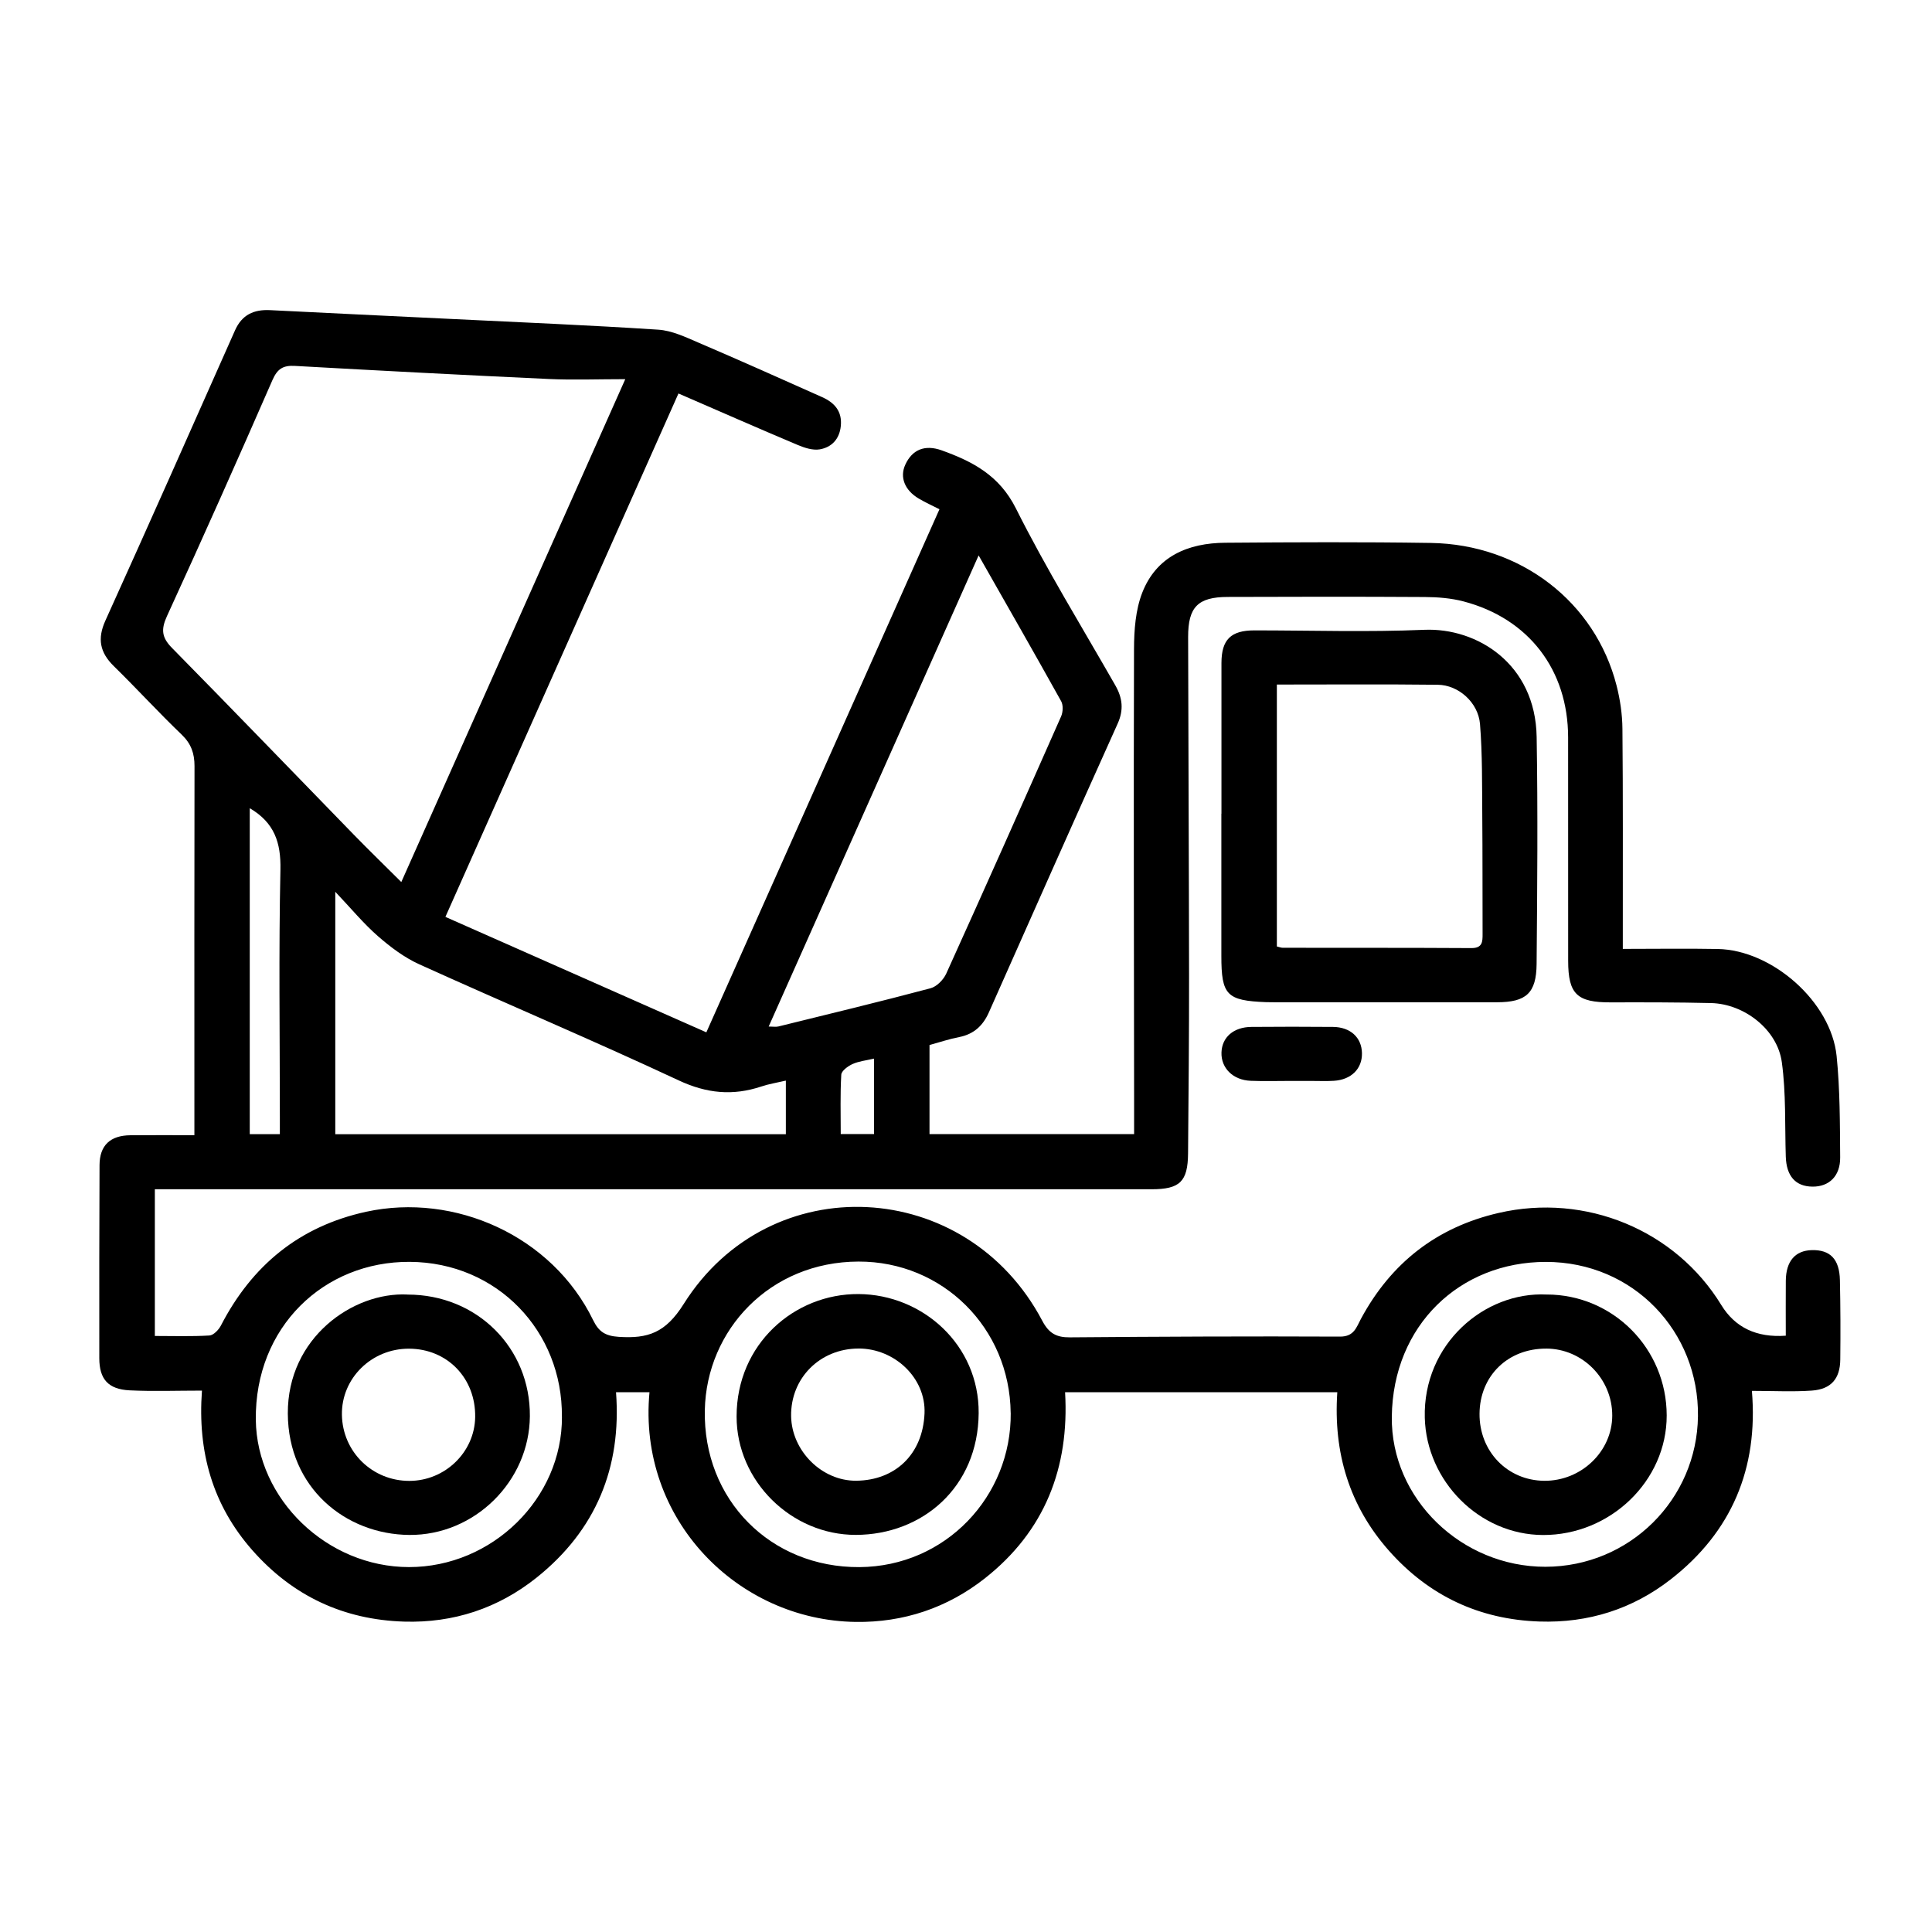 <svg width="81" height="81" viewBox="0 0 81 81" fill="none" xmlns="http://www.w3.org/2000/svg">
<mask id="mask0_226_26" style="mask-type:alpha" maskUnits="userSpaceOnUse" x="0" y="0" width="81" height="81">
<rect x="1.163" y="1" width="79" height="79" stroke="#D9D9D9"/>
</mask>
<g mask="url(#mask0_226_26)">
</g>
<g clip-path="url(#clip0_226_26)">
<path d="M74.87 56.003C74.87 55.206 74.864 54.452 74.871 53.697C74.878 52.877 75.262 52.431 75.959 52.412C76.728 52.392 77.12 52.787 77.139 53.668C77.163 54.78 77.167 55.893 77.154 57.005C77.146 57.804 76.768 58.244 75.964 58.301C75.165 58.358 74.357 58.313 73.449 58.313C73.722 61.563 72.601 64.228 70.045 66.216C68.446 67.462 66.587 68.051 64.544 67.983C62.015 67.899 59.904 66.899 58.237 65.019C56.572 63.141 55.896 60.907 56.067 58.369H44.654C44.839 61.543 43.799 64.195 41.293 66.171C39.718 67.412 37.879 68.028 35.874 68C30.924 67.932 26.73 63.696 27.23 58.369H25.827C26.064 61.528 24.985 64.155 22.494 66.145C20.88 67.433 19.007 68.048 16.948 67.987C14.405 67.91 12.273 66.913 10.584 64.999C8.913 63.104 8.278 60.871 8.467 58.302C7.411 58.302 6.422 58.339 5.437 58.291C4.536 58.247 4.164 57.822 4.163 56.943C4.159 54.244 4.162 51.546 4.173 48.849C4.177 48.022 4.619 47.604 5.467 47.596C6.321 47.587 7.176 47.594 8.15 47.594C8.15 47.198 8.15 46.829 8.15 46.46C8.15 41.679 8.145 36.9 8.155 32.119C8.155 31.592 8.018 31.186 7.621 30.803C6.646 29.869 5.734 28.87 4.77 27.926C4.187 27.354 4.073 26.78 4.42 26.016C6.251 21.971 8.051 17.911 9.851 13.855C10.142 13.197 10.637 12.969 11.324 13.003C13.835 13.131 16.346 13.246 18.858 13.369C21.772 13.511 24.687 13.632 27.599 13.822C28.168 13.859 28.735 14.129 29.274 14.361C31.012 15.105 32.74 15.877 34.467 16.649C34.983 16.879 35.315 17.242 35.251 17.863C35.196 18.409 34.868 18.752 34.372 18.839C34.078 18.89 33.726 18.775 33.434 18.651C31.781 17.954 30.137 17.231 28.445 16.497C25.187 23.814 21.942 31.102 18.674 38.441C22.307 40.048 25.911 41.643 29.614 43.281C32.875 35.965 36.116 28.693 39.387 21.351C39.088 21.198 38.796 21.066 38.521 20.904C37.926 20.552 37.715 20.005 37.955 19.482C38.244 18.849 38.776 18.629 39.48 18.881C40.784 19.35 41.899 19.931 42.594 21.319C43.863 23.851 45.355 26.273 46.762 28.737C47.062 29.264 47.12 29.761 46.857 30.342C45.044 34.368 43.253 38.406 41.46 42.443C41.212 43.001 40.83 43.359 40.213 43.48C39.801 43.559 39.399 43.696 38.97 43.813V47.547H47.548C47.548 47.11 47.548 46.67 47.548 46.231C47.543 39.889 47.524 33.547 47.544 27.206C47.547 26.416 47.607 25.573 47.889 24.85C48.485 23.323 49.809 22.767 51.365 22.755C54.239 22.732 57.114 22.719 59.987 22.763C63.755 22.821 66.881 25.237 67.776 28.745C67.926 29.332 68.016 29.951 68.021 30.556C68.048 33.349 68.035 36.142 68.037 38.935C68.037 39.165 68.037 39.395 68.037 39.783C69.414 39.783 70.715 39.763 72.015 39.787C74.302 39.828 76.77 42.005 77.001 44.275C77.144 45.683 77.139 47.107 77.15 48.525C77.157 49.31 76.684 49.758 75.986 49.75C75.277 49.743 74.895 49.306 74.87 48.491C74.828 47.17 74.883 45.836 74.704 44.534C74.518 43.163 73.127 42.086 71.736 42.054C70.336 42.021 68.935 42.021 67.534 42.025C66.12 42.03 65.748 41.683 65.746 40.287C65.744 37.162 65.746 34.038 65.744 30.913C65.741 28.089 64.093 25.93 61.354 25.213C60.832 25.077 60.275 25.033 59.733 25.03C56.978 25.013 54.225 25.017 51.469 25.027C50.222 25.031 49.81 25.45 49.813 26.707C49.822 31.438 49.847 36.171 49.852 40.902C49.855 43.386 49.83 45.871 49.81 48.356C49.8 49.54 49.468 49.86 48.28 49.86C34.645 49.86 21.01 49.86 7.376 49.86C7.095 49.86 6.815 49.86 6.492 49.86V56.011C7.274 56.011 8.03 56.037 8.78 55.991C8.951 55.981 9.167 55.755 9.26 55.577C10.562 53.057 12.548 51.414 15.354 50.803C19.059 49.998 23.145 51.806 24.869 55.351C25.105 55.834 25.378 56.011 25.94 56.048C27.163 56.128 27.901 55.885 28.665 54.669C32.282 48.918 40.529 49.357 43.7 55.378C43.977 55.902 44.292 56.074 44.855 56.069C48.629 56.039 52.404 56.02 56.179 56.038C56.772 56.041 56.866 55.649 57.059 55.291C58.319 52.953 60.231 51.452 62.832 50.853C66.482 50.01 70.245 51.573 72.165 54.712C72.743 55.657 73.644 56.087 74.865 56L74.87 56.003ZM26.215 15.897C25.045 15.897 24.03 15.937 23.02 15.89C19.468 15.726 15.917 15.54 12.367 15.341C11.868 15.312 11.629 15.463 11.422 15.936C9.977 19.245 8.509 22.544 7.002 25.827C6.746 26.385 6.776 26.724 7.209 27.163C9.767 29.761 12.296 32.387 14.838 34.999C15.474 35.651 16.128 36.286 16.825 36.98C19.944 29.978 23.028 23.053 26.215 15.897ZM32.227 43.038C32.408 43.038 32.528 43.061 32.636 43.035C34.764 42.511 36.893 41.997 39.011 41.434C39.272 41.365 39.554 41.078 39.671 40.821C41.296 37.235 42.896 33.637 44.487 30.037C44.567 29.855 44.581 29.565 44.49 29.4C43.367 27.382 42.219 25.378 41.029 23.286C38.079 29.907 35.167 36.441 32.227 43.038ZM32.947 45.305C32.559 45.396 32.231 45.447 31.922 45.551C30.726 45.95 29.633 45.846 28.453 45.295C24.855 43.613 21.194 42.068 17.576 40.428C16.948 40.143 16.369 39.706 15.846 39.25C15.24 38.72 14.723 38.091 14.057 37.389V47.553H32.947V45.305ZM23.558 59.396C23.59 55.815 20.85 52.926 17.18 52.904C13.58 52.881 10.681 55.638 10.725 59.526C10.764 62.853 13.708 65.699 17.146 65.701C20.643 65.702 23.578 62.817 23.56 59.394L23.558 59.396ZM42.373 59.235C42.333 55.67 39.519 52.882 35.991 52.892C32.271 52.902 29.62 55.764 29.55 59.116C29.472 62.883 32.315 65.726 36.032 65.702C39.648 65.678 42.409 62.731 42.375 59.235H42.373ZM64.79 65.688C68.318 65.683 71.144 62.87 71.188 59.376C71.232 55.839 68.492 52.906 64.81 52.906C61.206 52.906 58.398 55.561 58.352 59.397C58.311 62.843 61.284 65.692 64.792 65.688H64.79ZM10.471 33.884V47.55H11.733C11.733 47.273 11.733 47.041 11.733 46.807C11.733 43.359 11.683 39.908 11.757 36.461C11.781 35.333 11.51 34.493 10.47 33.884H10.471ZM36.645 44.383C36.317 44.46 36.011 44.49 35.744 44.61C35.552 44.697 35.281 44.894 35.271 45.056C35.223 45.876 35.248 46.698 35.248 47.546H36.645V44.385V44.383Z" fill="black"/>
<path d="M51.21 34.116C51.21 32.009 51.208 29.903 51.21 27.795C51.212 26.814 51.604 26.43 52.589 26.429C54.963 26.429 57.342 26.506 59.714 26.405C61.913 26.311 64.376 27.821 64.425 30.9C64.478 34.07 64.451 37.242 64.423 40.413C64.413 41.641 63.982 42.018 62.768 42.02C59.658 42.023 56.547 42.02 53.437 42.02C53.318 42.02 53.199 42.02 53.08 42.016C51.43 41.952 51.206 41.72 51.206 40.08C51.206 38.091 51.206 36.103 51.206 34.114H51.21V34.116ZM53.533 28.701V39.681C53.646 39.708 53.713 39.736 53.78 39.736C56.416 39.74 59.051 39.733 61.686 39.749C62.157 39.752 62.159 39.48 62.158 39.151C62.152 37.495 62.159 35.839 62.145 34.182C62.134 32.907 62.152 31.626 62.05 30.356C61.975 29.45 61.147 28.718 60.279 28.709C58.049 28.683 55.818 28.7 53.533 28.7V28.701Z" fill="black"/>
<path d="M54.145 45.318C53.575 45.318 53.005 45.336 52.436 45.313C51.692 45.284 51.189 44.778 51.211 44.125C51.232 43.487 51.715 43.061 52.465 43.054C53.605 43.044 54.744 43.044 55.884 43.054C56.62 43.061 57.089 43.5 57.101 44.154C57.114 44.805 56.654 45.268 55.925 45.313C55.618 45.333 55.308 45.319 54.999 45.319C54.714 45.319 54.429 45.319 54.144 45.319V45.316L54.145 45.318Z" fill="black"/>
<path d="M17.084 54.276C19.992 54.273 22.238 56.505 22.215 59.376C22.194 62.102 19.901 64.375 17.16 64.353C14.495 64.331 12.083 62.387 12.067 59.264C12.052 56.075 14.81 54.159 17.084 54.274V54.276ZM17.149 56.544C15.578 56.538 14.309 57.788 14.335 59.318C14.361 60.869 15.609 62.09 17.166 62.087C18.661 62.084 19.902 60.879 19.922 59.41C19.946 57.781 18.753 56.55 17.149 56.544Z" fill="black"/>
<path d="M35.879 64.351C33.189 64.354 30.88 62.104 30.882 59.386C30.882 56.346 33.306 54.236 35.996 54.254C38.684 54.271 41.053 56.385 41.031 59.249C41.007 62.357 38.672 64.344 35.88 64.351H35.879ZM35.987 56.538C34.374 56.544 33.142 57.782 33.168 59.373C33.191 60.829 34.458 62.096 35.903 62.08C37.534 62.062 38.688 60.971 38.761 59.261C38.825 57.771 37.504 56.531 35.986 56.537L35.987 56.538Z" fill="black"/>
<path d="M64.845 54.273C67.626 54.274 69.873 56.538 69.877 59.342C69.882 62.08 67.519 64.364 64.691 64.356C62.017 64.347 59.804 62.092 59.735 59.44C59.655 56.356 62.232 54.144 64.846 54.274L64.845 54.273ZM64.828 56.541C63.22 56.534 62.043 57.681 62.03 59.268C62.017 60.849 63.199 62.072 64.746 62.083C66.296 62.094 67.591 60.852 67.594 59.349C67.597 57.811 66.351 56.545 64.828 56.54V56.541Z" fill="black"/>
</g>
<defs>
<clipPath id="clip0_226_26">
<rect width="73" height="55" fill="white" transform="translate(4.163 13)"/>
</clipPath>
</defs>
</svg>
